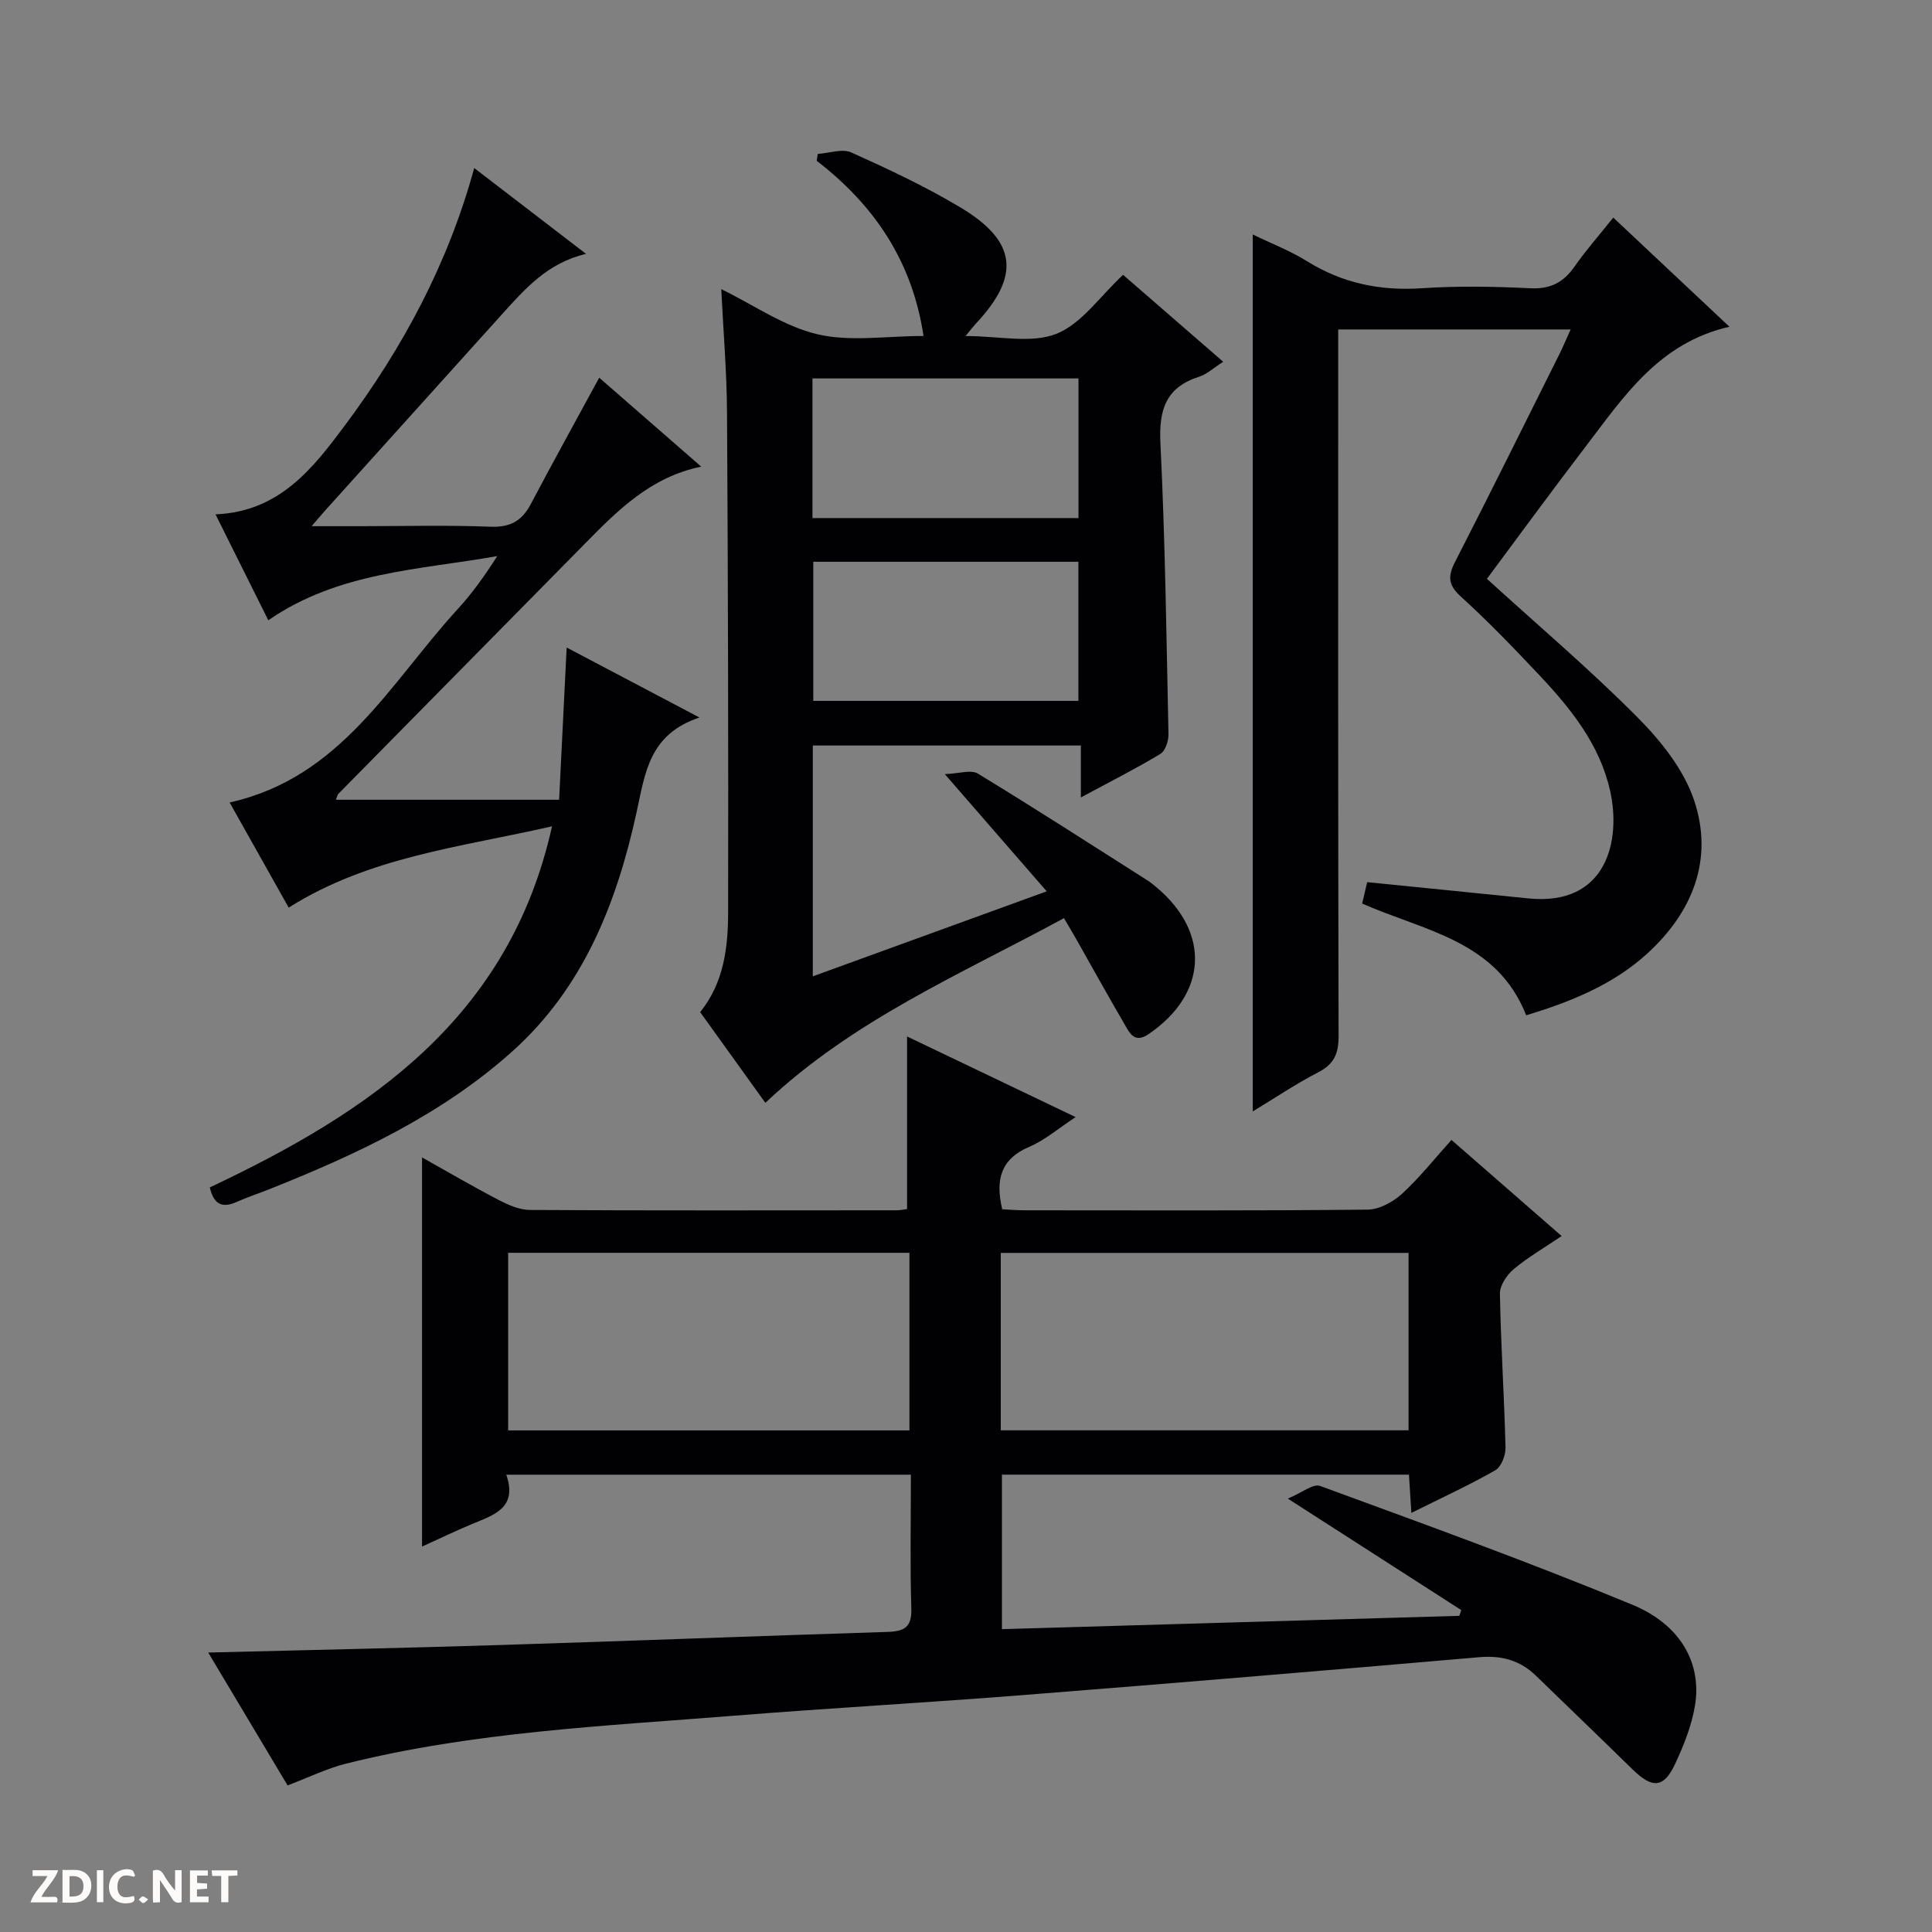 <svg enable-background="new 0 0 400 400" viewBox="0 0 400 400" xmlns="http://www.w3.org/2000/svg"><rect x="0" y="0" width="400" height="400" fill="#808080" stroke="none"/><g fill="#fcfbfa"><path d="m37.59 393.81c-.92.31-1.52.05-2-.78-.7-1.2-1.52-2.34-2.47-3.78v4.59c-.55.03-.95.05-1.41.07-.03-.37-.06-.64-.06-.91 0-1.91 0-3.81 0-5.7 1.13-.41 1.77-.03 2.29.91.62 1.11 1.38 2.14 2.31 3.19v-4.2h1.35v6.61z"/><path d="m12.94 393.88v-6.75c1.9.19 3.93-.54 5.37 1.29.8 1.01.78 2.88.03 3.97-1.37 1.97-3.4 1.51-6.4 1.49m2.45-1.22c2.04.12 2.92-.58 2.89-2.21-.03-1.51-.98-2.19-2.89-2z"/><path d="m11.81 393.87h-5.49c.68-2.18 2.47-3.48 3.51-5.45h-3.08v-1.21h5.29c-.71 2.13-2.44 3.48-3.47 5.51.86 0 1.63.04 2.39-.01.79-.05 1.14.21.85 1.16"/><path d="m39.33 393.86v-6.61h3.7v1.07h-2.22v1.52c.68.04 1.34.09 2.07.13v1.07c-.72.05-1.38.09-2.1.14v1.48h2.4v1.19h-3.85z"/><path d="m27.71 388.56c-1.15-.3-2.46-.61-3.1.64-.37.73-.41 1.93-.06 2.67.63 1.35 1.99.93 3.17.68.35.94-.01 1.32-.93 1.46-1.62.25-3.05-.27-3.76-1.48-.73-1.24-.6-3.03.31-4.17.88-1.11 2.71-1.7 4-1.16.32.13.44.74.65 1.12-.1.08-.19.16-.28.24"/><path d="m49.15 387.24v1.07c-.59.02-1.17.05-1.87.08v5.44h-1.48v-5.44h-1.85c-.05-.4-.08-.73-.13-1.15z"/><path d="m20.06 387.21h1.33v6.62h-1.33z"/><path d="m30.68 393.25c-.39.38-.8.79-1.05.76-.32-.05-.6-.45-.9-.7.26-.24.51-.64.8-.67.29-.04.62.3 1.15.61"/></g><path d="m43.11 342.14c20.93-.53 40.89-.94 60.85-1.57 26.6-.83 53.2-1.87 79.8-2.7 3.46-.11 5.04-.95 4.92-4.85-.28-9.13-.09-18.27-.09-27.7-28.02 0-55.57 0-83.77 0 2.4 6.93-2.6 8.33-7.1 10.22-3.47 1.45-6.86 3.08-10.34 4.66 0-26.97 0-53.38 0-80.57 5.35 3 10.54 6.04 15.87 8.81 1.99 1.04 4.3 2.06 6.47 2.07 25.33.14 50.66.08 75.98.07.65 0 1.31-.15 2.1-.25 0-11.76 0-23.44 0-35.74 11.29 5.4 22.82 10.92 34.89 16.69-3.53 2.32-6.34 4.77-9.6 6.16-5.91 2.53-7.04 6.79-5.59 12.93 1.45.07 3.06.21 4.67.21 23.66.01 47.32.11 70.98-.14 2.41-.02 5.25-1.58 7.11-3.27 3.66-3.36 6.78-7.31 10.25-11.16 7.45 6.5 14.83 12.94 22.81 19.9-3.56 2.41-6.96 4.37-9.93 6.86-1.42 1.19-2.88 3.37-2.85 5.08.19 10.63.9 21.26 1.16 31.89.04 1.59-.9 3.98-2.14 4.68-5.46 3.11-11.2 5.75-17.35 8.81-.18-2.87-.33-5.24-.5-7.92-28.04 0-55.96 0-84.27 0v31.99c31.69-.92 63.2-1.84 94.7-2.76.13-.4.27-.79.4-1.19-11.49-7.39-22.99-14.78-35.91-23.08 2.89-1.2 5.25-3.15 6.69-2.62 21.65 7.94 43.36 15.79 64.66 24.6 10.07 4.17 14.37 12.21 12.95 20.85-.69 4.19-2.34 8.32-4.16 12.19-2.32 4.94-4.7 5.02-8.73 1.08-6.65-6.51-13.37-12.96-20.05-19.44-3.32-3.22-7.14-4.23-11.81-3.82-31.46 2.73-62.92 5.36-94.4 7.84-19.88 1.57-39.8 2.67-59.68 4.26-26.97 2.16-54.07 3.34-80.48 9.94-3.95.99-7.69 2.84-12.08 4.5-5.13-8.61-10.55-17.67-16.43-27.51zm164.09-46.01h84.43c0-12.54 0-24.63 0-36.73-28.31 0-56.33 0-84.43 0zm-101.99.02h83.08c0-12.54 0-24.64 0-36.77-27.85 0-55.4 0-83.08 0z" fill="#010104"/><path d="m168.28 202.14c16.02-5.82 31.72-11.53 48.43-17.6-6.93-7.97-13.43-15.45-21.1-24.27 2.94-.1 5.42-.97 6.85-.1 11.79 7.17 23.39 14.65 35.04 22.06.7.44 1.35.98 1.98 1.51 11.2 9.44 10.46 22.11-1.69 30.37-2.91 1.98-3.9-.22-4.95-2.02-3.35-5.74-6.56-11.56-9.84-17.34-.8-1.42-1.64-2.82-2.72-4.66-21.34 11.61-43.63 21.04-61.82 38.24-4.39-6.11-8.91-12.4-13.5-18.78 4.95-6.14 5.78-13.45 5.79-20.77.06-34.48-.02-68.96-.23-103.44-.05-8.41-.77-16.82-1.19-25.48 6.81 3.33 13.04 7.74 19.93 9.35 6.77 1.59 14.21.35 21.95.35-2.35-15.53-10.21-27.09-22.12-36.27.07-.47.14-.95.22-1.42 2.34-.15 5.07-1.16 6.96-.3 7.71 3.47 15.41 7.08 22.65 11.42 11.67 7.01 12.37 14.17 3.08 24.06-.44.47-.83.99-2.1 2.52 6.96 0 13.59 1.6 18.79-.45 5.24-2.07 9.04-7.77 13.83-12.22 6.67 5.79 13.51 11.73 20.73 18-1.97 1.25-3.34 2.57-4.97 3.09-6.87 2.19-8.36 6.79-8.03 13.67.98 20.09 1.25 40.22 1.67 60.34.03 1.39-.65 3.47-1.68 4.09-5.09 3.07-10.41 5.75-16.46 9.01 0-4 0-7.21 0-10.75-18.81 0-37.02 0-55.5 0zm55.01-123.79c-18.61 0-36.82 0-55.08 0v28.91h55.08c0-9.74 0-19.14 0-28.91zm-.02 37.96c-18.52 0-36.73 0-54.89 0v28.8h54.89c0-9.89 0-19.32 0-28.8z" fill="#010104"/><path d="m259.37 230.11c0-60.68 0-120.82 0-181.56 3.89 1.89 7.76 3.37 11.21 5.52 7.34 4.57 15.15 6.18 23.76 5.61 7.47-.5 15-.37 22.48 0 4.16.21 6.86-1.19 9.16-4.48 2.36-3.38 5.11-6.49 8.03-10.15 8.03 7.54 15.74 14.78 24.05 22.6-14.65 3.34-21.92 14.54-29.85 24.91-6.96 9.1-13.72 18.36-20.36 27.28 10.68 9.73 21.35 18.78 31.17 28.67 4.81 4.84 9.53 10.74 11.68 17.05 4.21 12.36-.3 23.38-9.76 31.96-7.11 6.45-15.97 9.96-24.96 12.69-6.09-15.51-21.15-17.47-33.96-23.14.38-1.63.75-3.19 1.04-4.43 11.28 1.14 22.3 2.23 33.31 3.36 16.36 1.68 19.28-12.04 16.99-22.26-2.15-9.6-8.13-17.03-14.68-23.98-5.25-5.58-10.58-11.11-16.24-16.26-2.66-2.42-2.7-4.22-1.16-7.22 7.3-14.22 14.38-28.56 21.53-42.86.79-1.58 1.47-3.22 2.38-5.21-16.17 0-31.77 0-48.13 0v5.8c0 46.83-.04 93.65.08 140.48.01 3.59-.88 5.79-4.17 7.49-4.65 2.41-9.03 5.36-13.6 8.13z" fill="#010104"/><path d="m98.18 34.79c7.96 6.11 15.32 11.76 23.15 17.77-7.95 1.87-12.64 7.23-17.41 12.52-12.24 13.59-24.5 27.18-36.74 40.77-.65.72-1.27 1.47-2.66 3.09h10.06c9 0 18.01-.24 26.99.11 4.06.16 6.49-1.2 8.31-4.66 4.56-8.64 9.29-17.19 14.18-26.19 6.58 5.73 13.63 11.88 21.12 18.41-10.46 2.16-17.21 8.98-23.95 15.82-17.05 17.3-34.11 34.6-51.16 51.91-.21.21-.25.57-.53 1.24h46.22c.51-10.35 1.02-20.6 1.56-31.52 8.83 4.66 17.52 9.23 27.49 14.49-10.44 3.5-11.23 11.48-13.01 19.6-4.09 18.73-10.98 36.34-25.8 49.59-14.61 13.07-32.07 21.22-50.05 28.4-2.31.92-4.69 1.7-6.96 2.71-2.89 1.29-4.72.63-5.55-3.01 32.87-15.52 61.99-34.89 70.85-74.76-19.02 4.35-37.78 6.27-54.52 16.83-3.92-6.98-7.96-14.16-12.23-21.77 23.11-5.12 33.27-24.82 47.24-40.05 3.01-3.28 5.61-6.94 8.17-10.96-16.12 2.88-32.83 3.23-47.4 13.29-3.66-7.34-7.22-14.5-10.93-21.93 13.26-.54 20.19-9.57 26.83-18.47 11.89-15.97 21.28-33.31 26.73-53.23z" fill="#010104"/></svg>